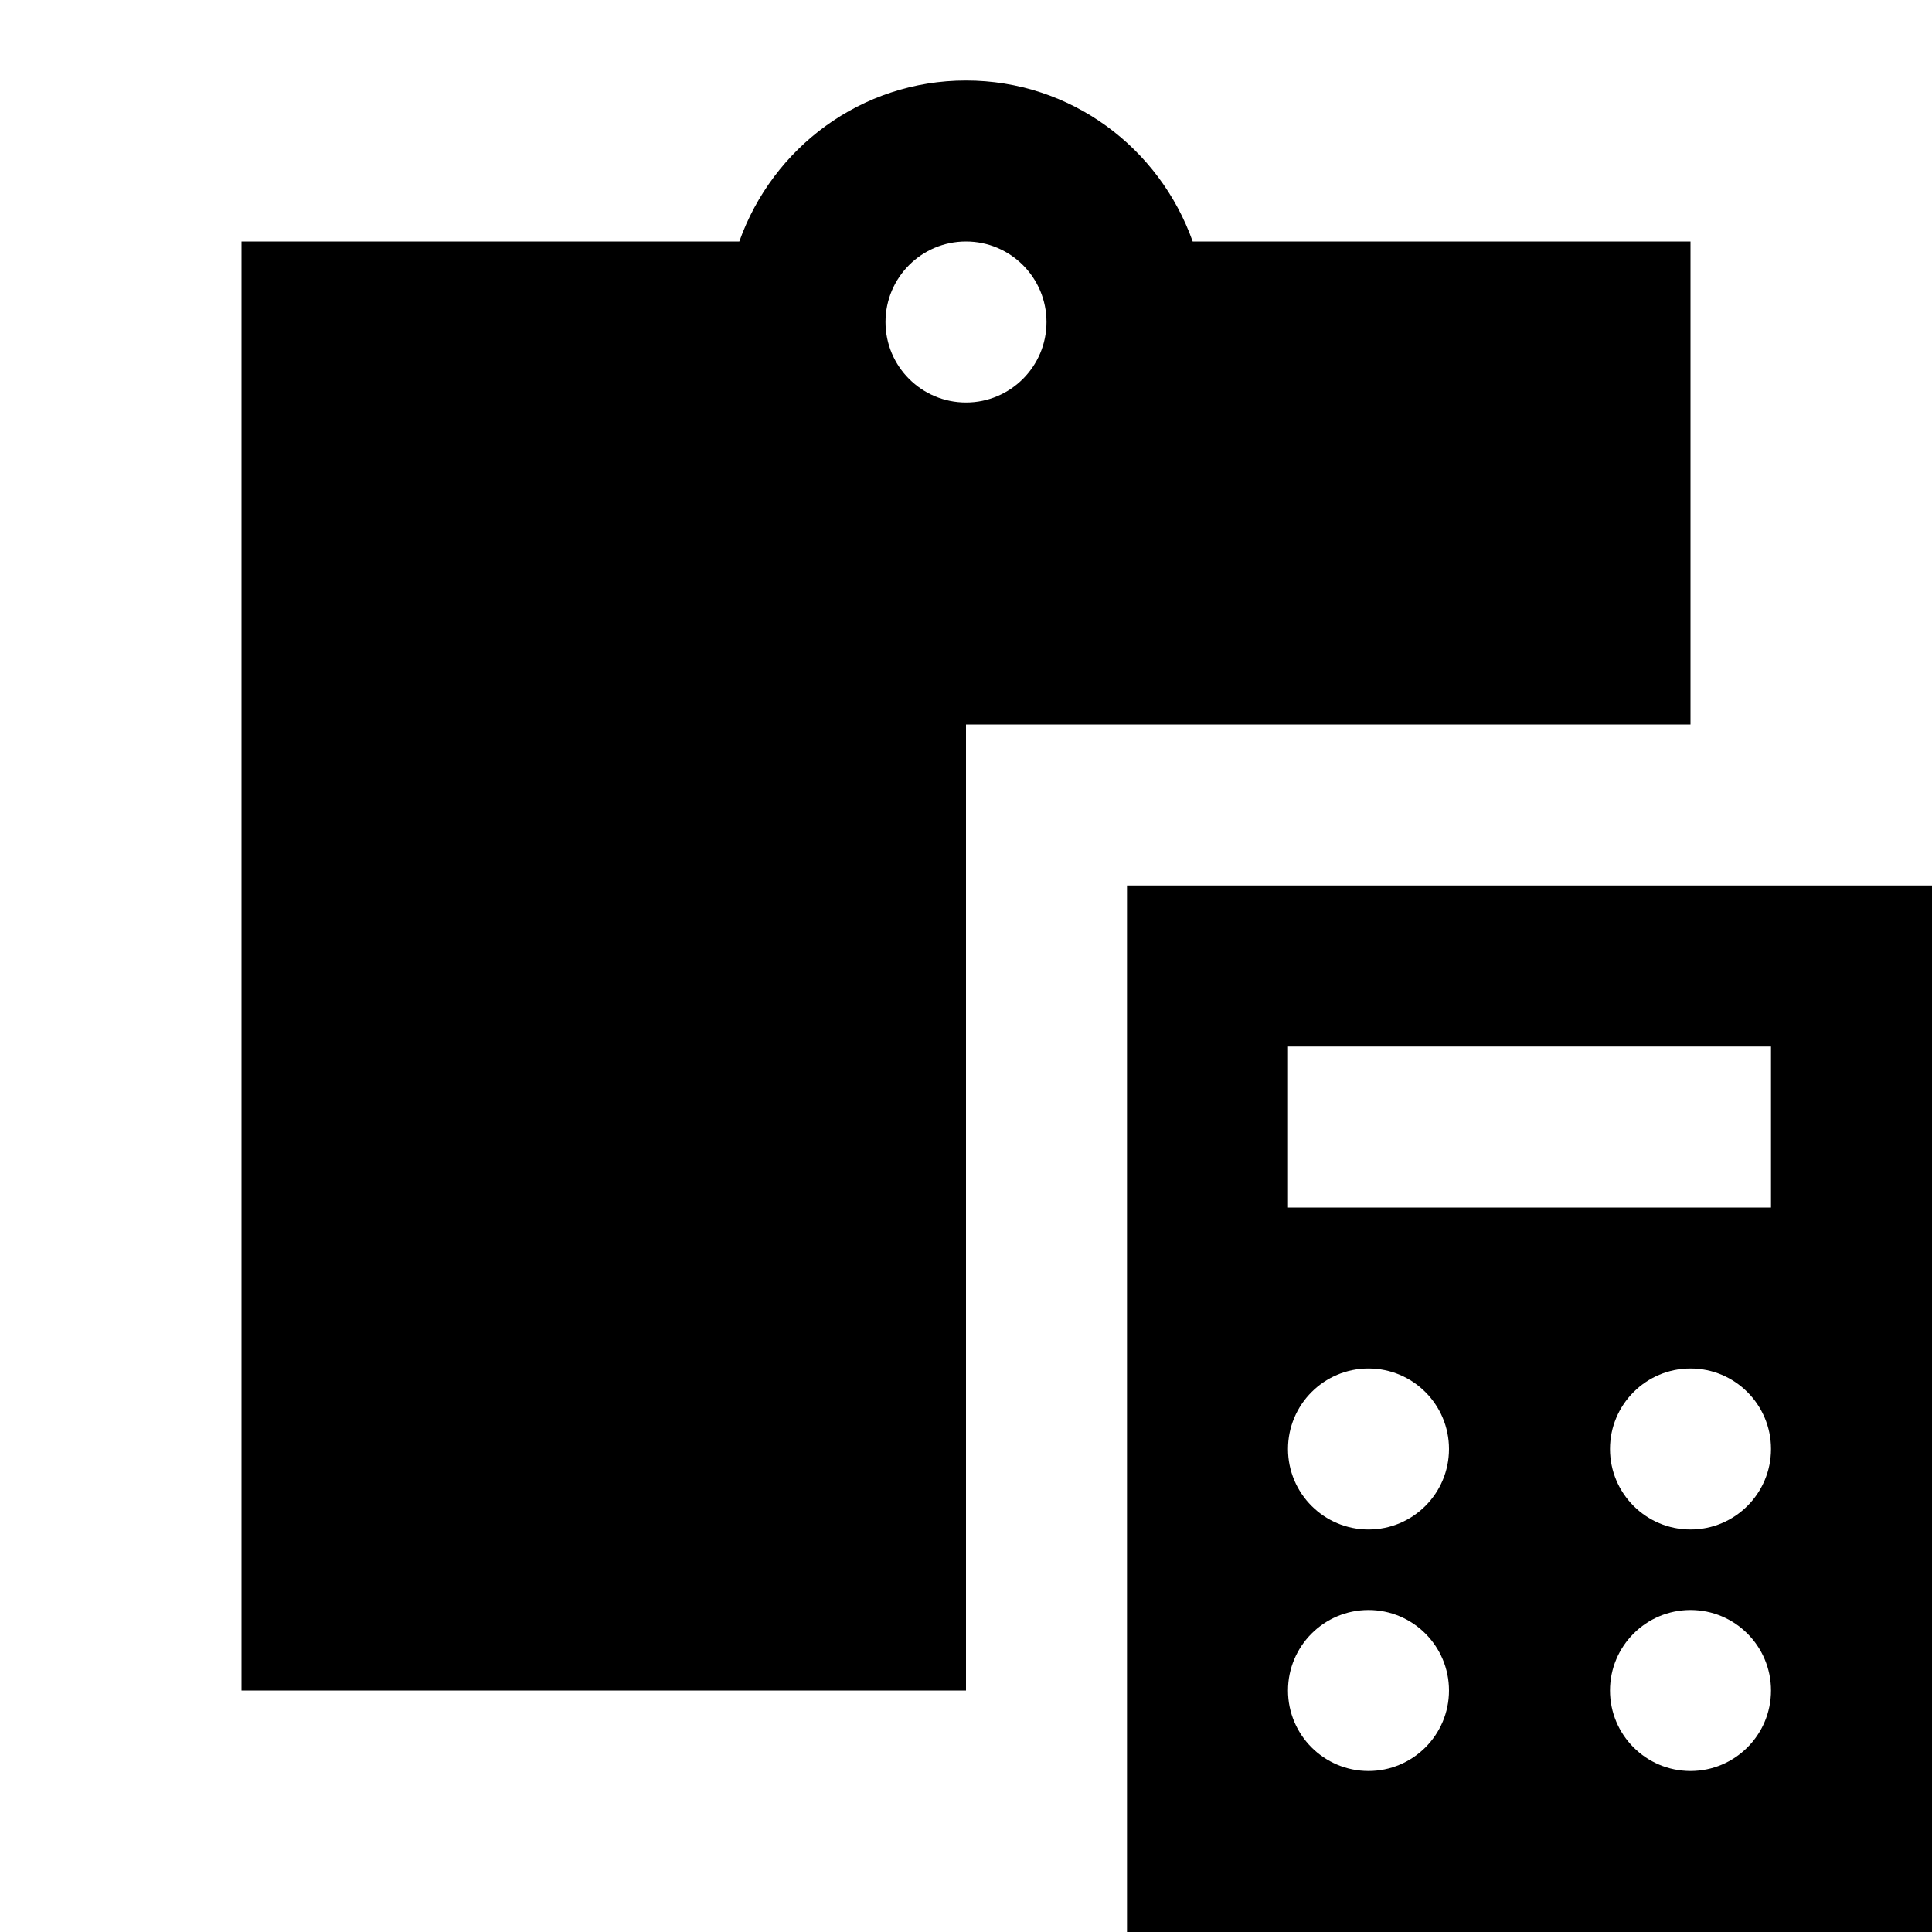 <?xml version="1.0"?>
<svg xmlns="http://www.w3.org/2000/svg" viewBox="0 0 24 24">
    <path d="M 12 1 C 10.696 1 9.597 1.837 9.184 3 L 3 3 L 3 21 L 12 21 L 12 9 L 21 9 L 21 3 L 14.816 3 C 14.403 1.837 13.304 1 12 1 z M 12 3 C 12.552 3 13 3.448 13 4 C 13 4.552 12.552 5 12 5 C 11.448 5 11 4.552 11 4 C 11 3.448 11.448 3 12 3 z M 14 11 L 14 24 L 24 24 L 24 11 L 14 11 z M 16 13 L 22 13 L 22 15 L 16 15 L 16 13 z M 17 17 C 17.552 17 18 17.448 18 18 C 18 18.552 17.552 19 17 19 C 16.448 19 16 18.552 16 18 C 16 17.448 16.448 17 17 17 z M 21 17 C 21.552 17 22 17.448 22 18 C 22 18.552 21.552 19 21 19 C 20.448 19 20 18.552 20 18 C 20 17.448 20.448 17 21 17 z M 17 20 C 17.552 20 18 20.448 18 21 C 18 21.552 17.552 22 17 22 C 16.448 22 16 21.552 16 21 C 16 20.448 16.448 20 17 20 z M 21 20 C 21.552 20 22 20.448 22 21 C 22 21.552 21.552 22 21 22 C 20.448 22 20 21.552 20 21 C 20 20.448 20.448 20 21 20 z"/>
</svg>
